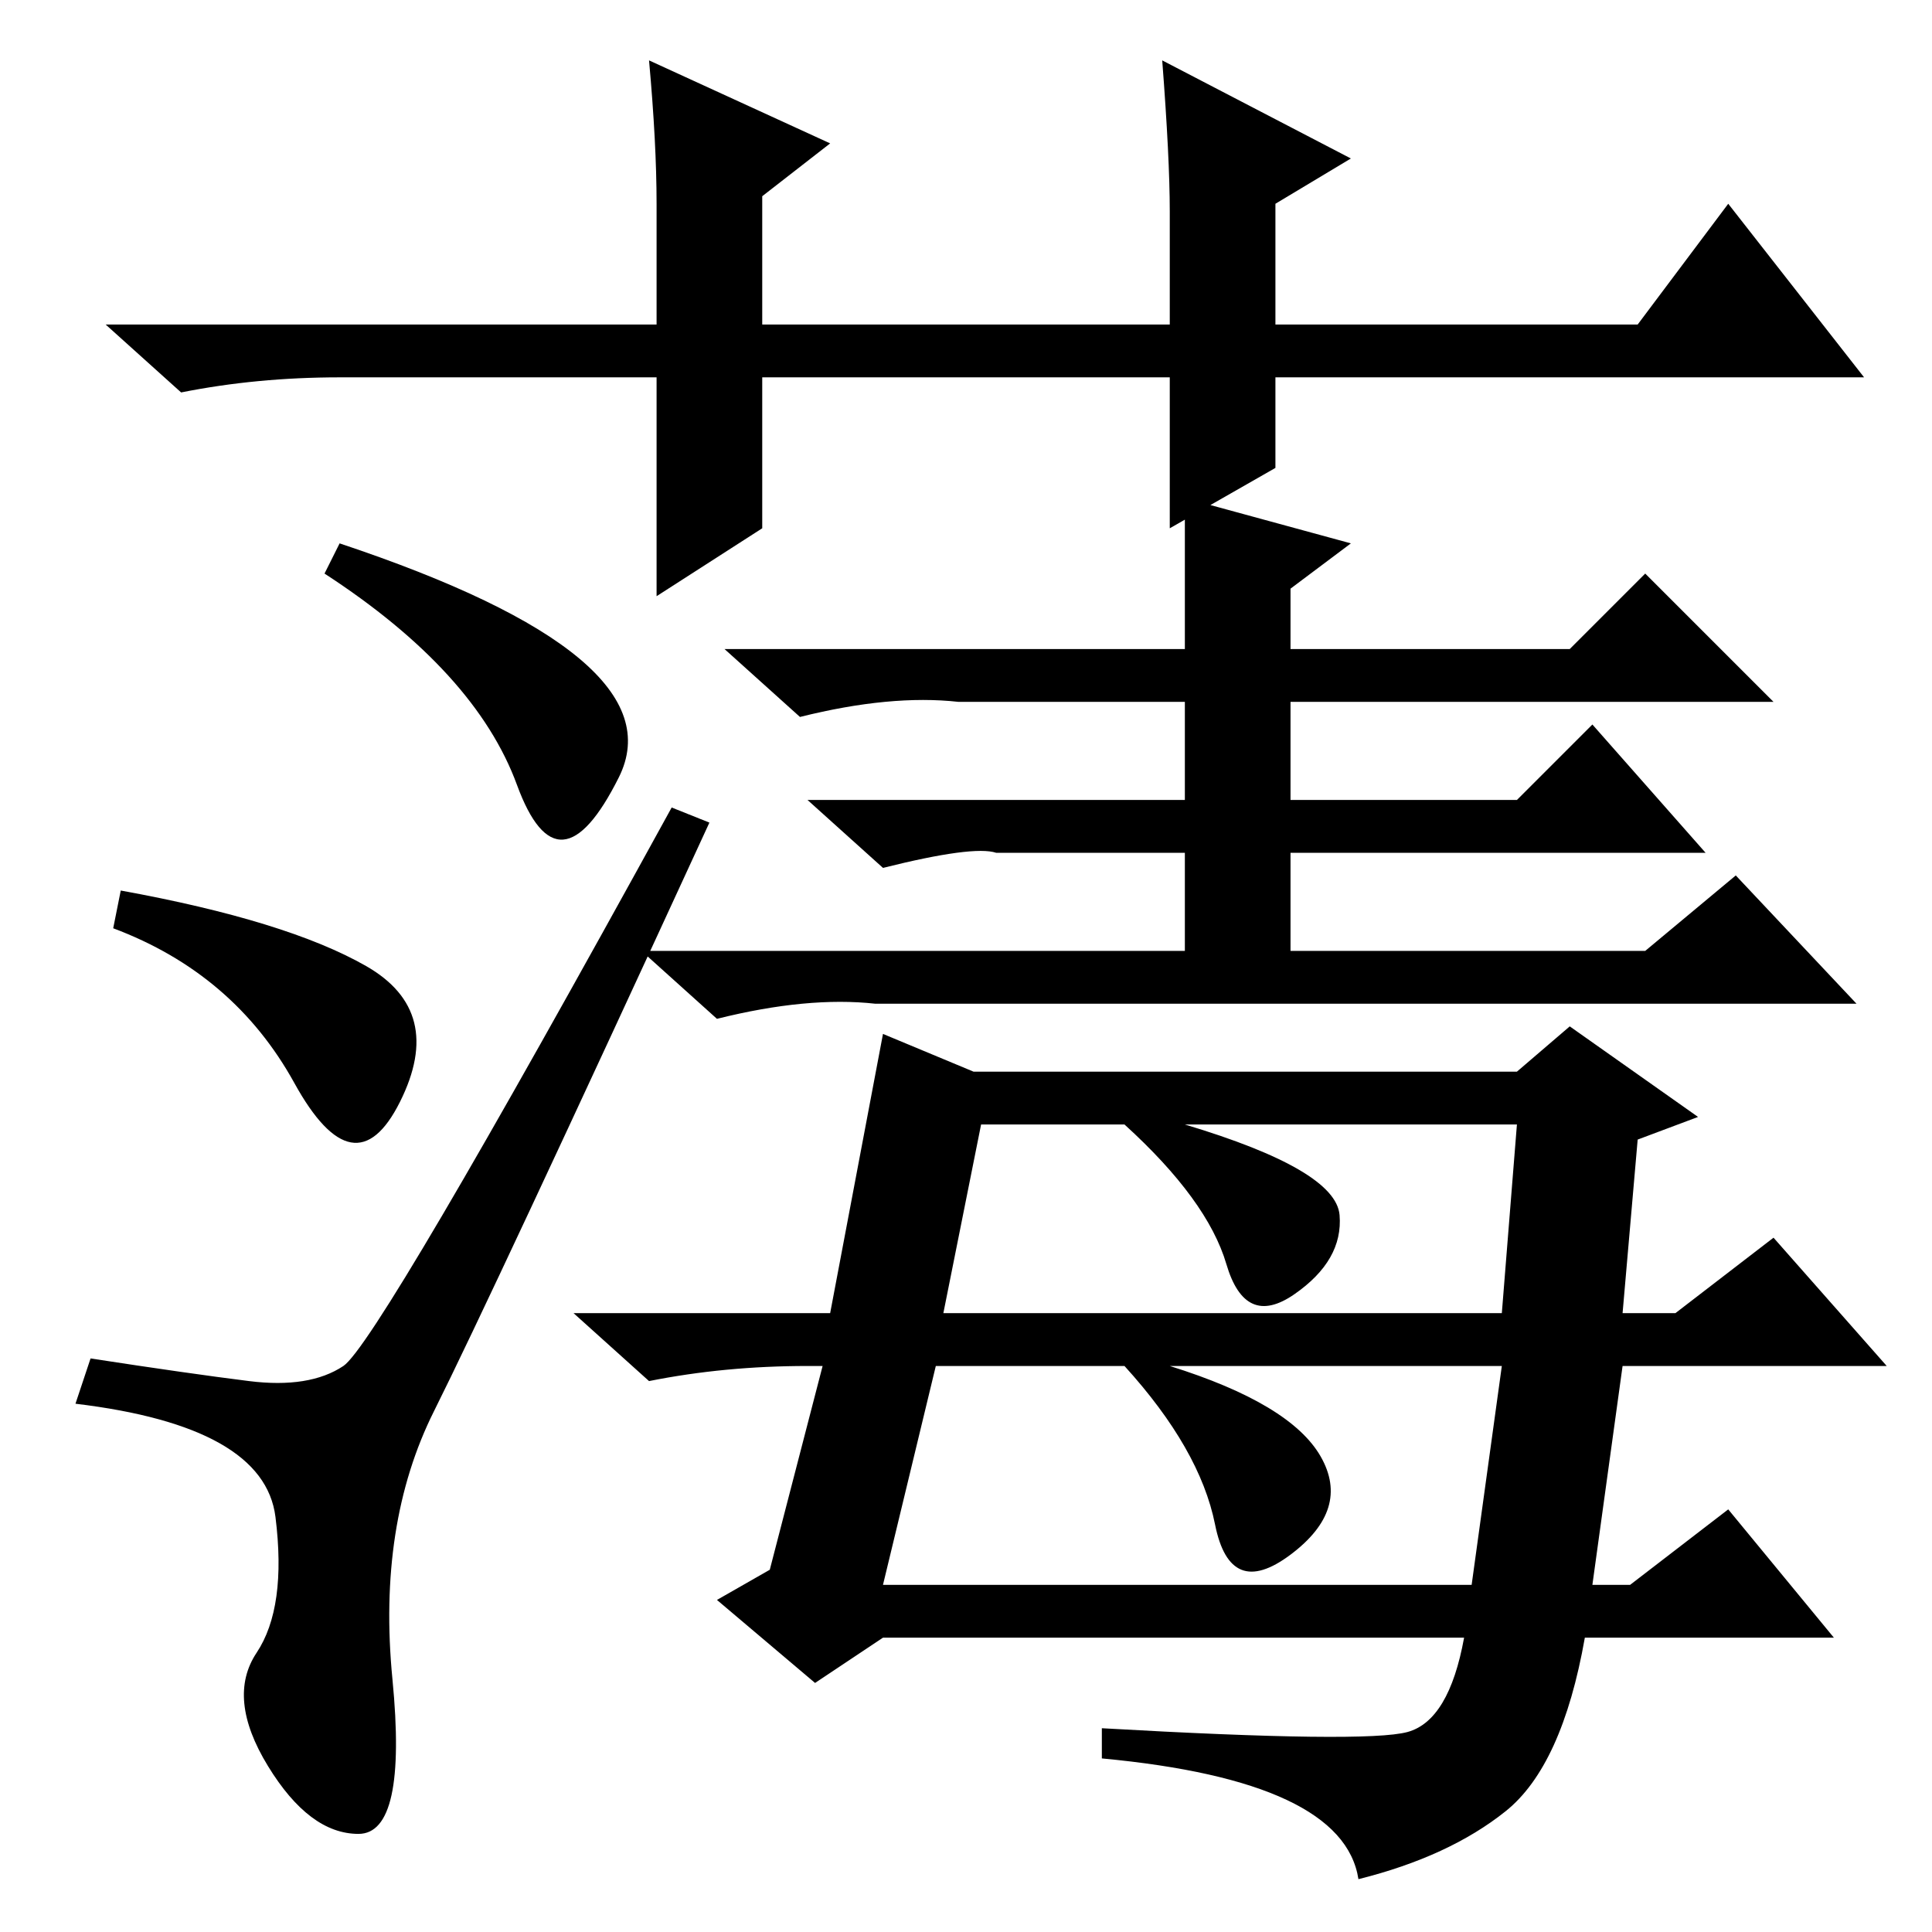 <?xml version="1.0" standalone="no"?>
<!DOCTYPE svg PUBLIC "-//W3C//DTD SVG 1.1//EN" "http://www.w3.org/Graphics/SVG/1.1/DTD/svg11.dtd" >
<svg xmlns="http://www.w3.org/2000/svg" xmlns:xlink="http://www.w3.org/1999/xlink" version="1.1" viewBox="0 -36 256 256">
  <g transform="matrix(1 0 0 -1 0 220)">
   <path fill="currentColor"
d="M155 186v20h-54v-20l-14 -9v29h-42q-11 0 -21 -2l-10 9h73v16q0 8 -1 19l24 -11l-9 -7v-17h54v15q0 7 -1 20l25 -13l-10 -6v-16h48l12 16l18 -23h-78v-12zM35.5 22q-5.5 9 -1.5 15t2.5 18t-26.5 15l2 6q13 -2 21 -3t12.5 2t43.5 74l5 -2q-29 -63 -36.5 -78t-5.5 -35.5
t-4.5 -20.5t-12 9zM16 138q22 -4 32.5 -10t4.5 -18t-14 2.5t-24 20.5zM45 184q45 -15 37 -31t-13.5 -1t-25.5 28zM157 190l22 -6l-8 -6v-8h37l10 10l17 -17h-64v-13h30l10 10l15 -17h-55v-13h47l12 10l16 -17h-130q-9 1 -21 -2l-10 9h72v13h-25q-3 1 -15 -2l-10 9h50v13h-30
q-9 1 -21 -2l-10 9h61v20zM211 46h5l13 10l14 -17h-33q-3 -17 -10.5 -23t-19.5 -9q-2 13 -34 16v4q35 -2 40.5 -0.5t7.5 12.5h-77l-9 -6l-13 11l7 4l7 27h-2q-11 0 -21 -2l-10 9h34l7 37l12 -5h72l7 6l17 -12l-8 -3l-2 -23h7l13 10l15 -17h-35zM125 82h74l2 25h-44
q20 -6 20.5 -12t-6 -10.5t-9 4t-13.5 18.5h-19zM199 75h-44q16 -5 20 -12t-4 -13t-10 4t-12 21h-25l-7 -29h78z" />
  </g>

</svg>
